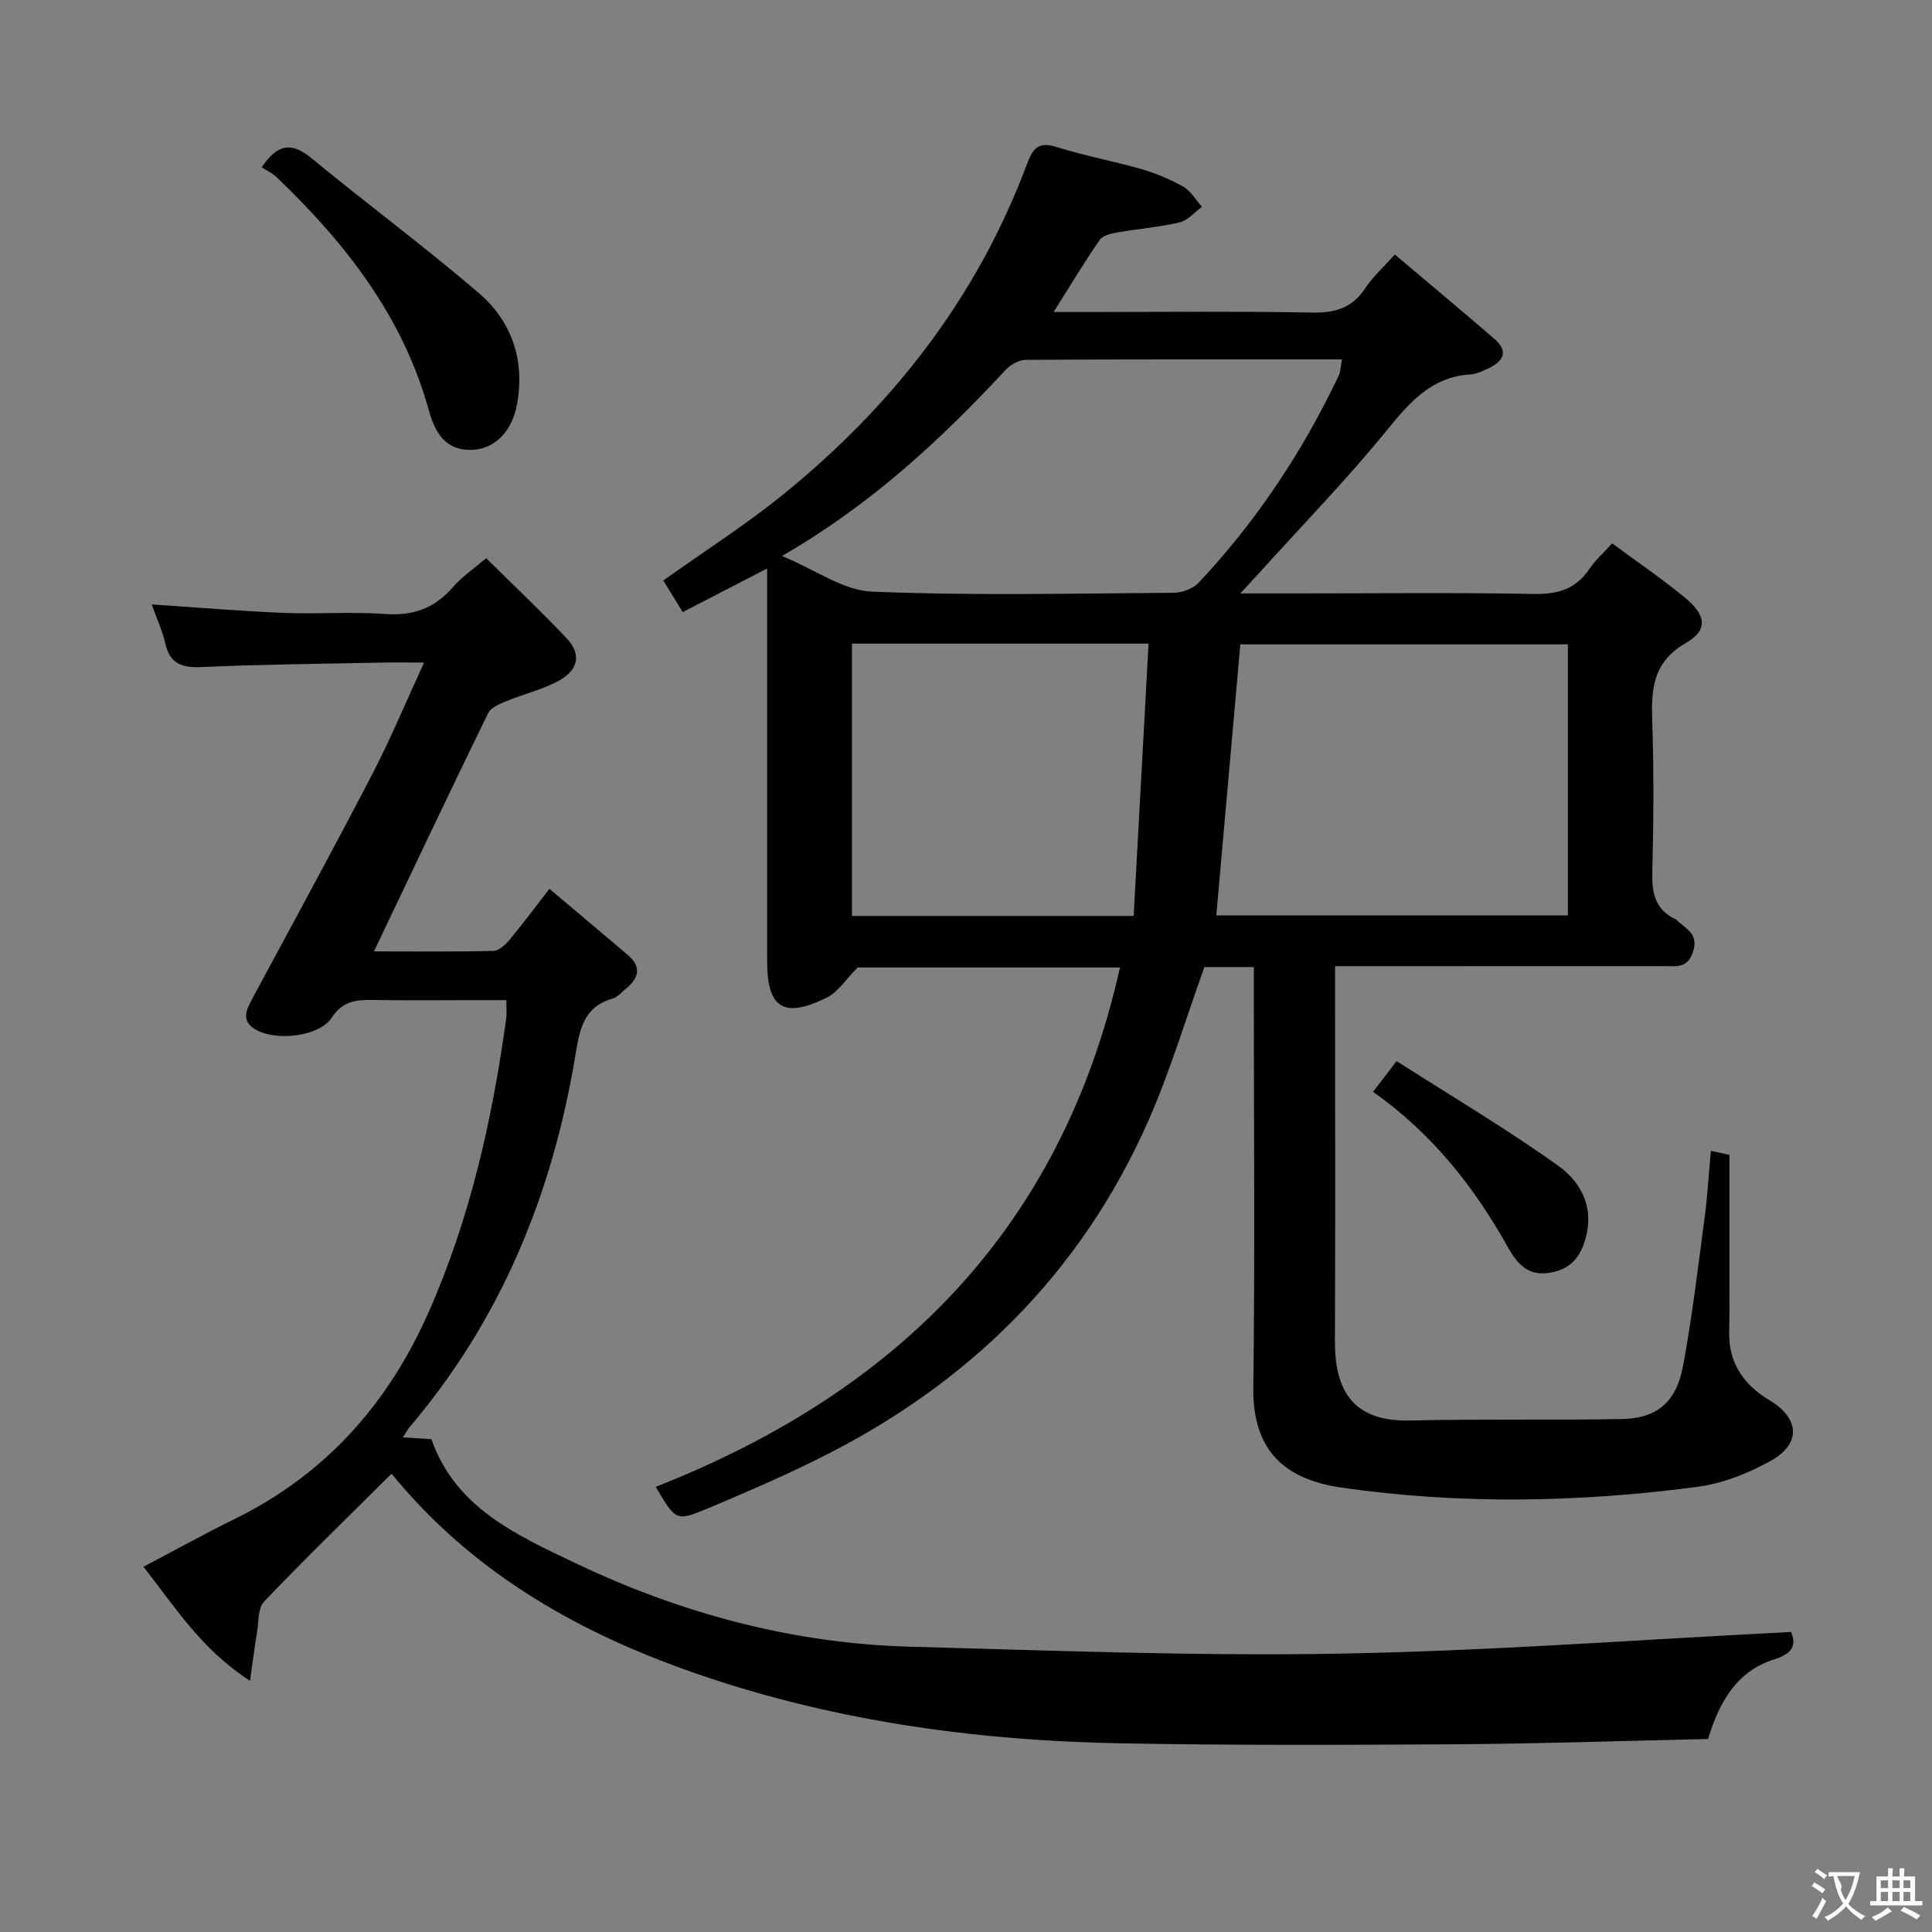 <svg enable-background="new 0 0 400 400" viewBox="0 0 400 400" xmlns="http://www.w3.org/2000/svg"><rect x="0" y="0" width="400" height="400" fill="#808080" stroke="none"/><g fill="#010000"><path d="m135.77 307.83c50.15-19.7 84.06-53.61 96.11-107.52-18.6 0-36.85 0-54.32 0-2.34 2.34-3.99 5.05-6.4 6.24-8.91 4.41-12.33 2.17-12.33-7.55 0-26.82 0-53.63 0-81.3-6 3.1-11.51 5.95-17.48 9.03-1.42-2.31-2.66-4.34-4.02-6.55 8.45-6.02 16.86-11.38 24.57-17.61 22.82-18.42 40.37-40.9 50.71-68.56 1.35-3.62 2.55-4.71 6.34-3.52 5.68 1.79 11.59 2.86 17.32 4.51 3.01.87 5.99 2.1 8.71 3.65 1.57.89 2.6 2.75 3.87 4.17-1.53 1.11-2.92 2.81-4.62 3.22-4.18.99-8.51 1.31-12.76 2.06-1.34.24-3.12.61-3.78 1.56-3.18 4.59-6.06 9.39-9.55 14.94h6.07c15.83 0 31.66-.18 47.49.11 4.78.09 8.29-.97 10.97-5.05 1.52-2.32 3.67-4.23 6.11-6.97 7 5.92 13.87 11.64 20.63 17.48 2.95 2.54 1.88 4.61-1.2 6.07-1.19.56-2.47 1.2-3.75 1.28-8.11.5-12.61 5.77-17.38 11.63-8.3 10.18-17.49 19.63-26.3 29.39-1.06 1.17-2.14 2.32-3.98 4.32h11.87c16.33 0 32.66-.19 48.99.11 4.95.09 8.64-1.05 11.42-5.2 1.18-1.76 2.84-3.21 4.7-5.27 5.2 3.85 10.43 7.38 15.26 11.4 4.23 3.53 4.55 6.63.03 9.21-6.94 3.97-7.22 9.64-6.99 16.37.35 10.32.28 20.66.01 30.99-.11 4.36.55 7.85 4.82 9.85.29.14.5.43.75.65 1.86 1.57 3.95 2.65 2.87 6.06-1.12 3.51-3.46 2.99-5.88 2.99-20.66.01-41.32.01-61.99.01-1.82 0-3.64 0-6.25 0v5.54c0 23.99.07 47.99-.03 71.98-.04 9.58 3.1 16.84 15.52 16.55 14.61-.35 29.24-.04 43.86-.3 7.26-.13 11.3-3.46 12.7-11 1.87-10.1 3.09-20.32 4.44-30.51.61-4.6.88-9.24 1.32-14.02 1.59.35 3.02.66 3.84.84v26.53c0 3.33.04 6.67-.05 10-.18 6.52 2.99 11.05 8.37 14.28 6.17 3.7 6.6 8.95.28 12.5-4.68 2.63-10.05 4.74-15.34 5.43-24.5 3.22-49.12 3.67-73.62.13-11.6-1.68-18.39-7.53-18.22-20.73.36-26.99.11-53.99.11-80.98 0-1.96 0-3.92 0-6.05-3.92 0-7.22 0-10.23 0-3.87 10.72-7.08 21.55-11.6 31.81-14.08 31.9-37.59 54.84-68.68 70.17-7.44 3.67-15.07 6.97-22.73 10.18-6.39 2.64-6.46 2.47-10.58-4.55zm116.05-118.31h72.79c0-18.98 0-37.54 0-56.11-23 0-45.68 0-67.81 0-1.68 18.95-3.32 37.43-4.98 56.11zm-89.91-74.41c6.92 2.87 12.69 7.14 18.62 7.38 20.78.86 41.63.38 62.45.24 1.76-.01 4.02-.84 5.19-2.09 11.94-12.69 21.47-27.05 28.95-42.77.44-.93.45-2.06.72-3.46-22.16 0-43.8-.04-65.44.09-1.41.01-3.16.98-4.17 2.06-13.43 14.43-27.74 27.81-46.32 38.55zm14.48 18.14v56.38h58.32c1.03-18.85 2.05-37.47 3.09-56.38-20.83 0-40.89 0-61.41 0z"/><path d="m81.07 305.11c-8.84 8.79-17.78 17.46-26.38 26.47-1.33 1.39-1.12 4.3-1.5 6.53-.48 2.85-.84 5.72-1.43 9.88-10.12-6.54-15.58-15.38-22.06-23.61 6.55-3.44 12.63-6.82 18.87-9.88 18.75-9.22 31.72-23.75 40.13-42.73 8.63-19.47 13.21-39.96 16.11-60.91.13-.98.02-1.98.02-3.79-2.35 0-4.6 0-6.85 0-6.83 0-13.67.08-20.5-.03-3.54-.06-6.43.06-8.82 3.68-2.55 3.85-11.01 4.78-15.24 2.7-3.85-1.89-2.41-4.37-.98-7.03 8.27-15.36 16.62-30.68 24.66-46.15 3.73-7.17 6.84-14.67 10.7-23.06-3.75 0-6.47-.05-9.2.01-12.31.26-24.63.36-36.92.92-4.09.18-6.51-.73-7.47-4.93-.61-2.66-1.79-5.19-2.81-8.04 9.5.63 18.4 1.39 27.32 1.75 6.99.29 14.02-.27 20.99.23 5.81.42 10.28-1.17 14.06-5.56 1.82-2.11 4.22-3.72 6.88-6 5.64 5.58 11.29 10.91 16.63 16.55 3.02 3.19 2.61 6.41-1.34 8.68-3.39 1.95-7.38 2.83-11.03 4.35-1.41.59-3.27 1.32-3.85 2.51-7.92 16.23-15.64 32.56-23.64 49.33 8.27 0 16.51.1 24.75-.11 1.18-.03 2.55-1.36 3.43-2.42 2.66-3.18 5.12-6.52 8.15-10.43 5.6 4.72 10.91 9.18 16.2 13.67 2.91 2.47 2.36 4.8-.36 7-.91.73-1.74 1.78-2.79 2.07-6.09 1.73-6.83 6.63-7.69 11.83-4.74 28.59-15.36 54.6-34.31 76.88-.4.47-.69 1.04-1.39 2.12 2.24.14 3.98.25 5.92.38 4.86 14.08 17.5 19.79 29.48 25.51 21.92 10.48 45.16 16.79 69.59 17.45 29.61.8 59.24 1.96 88.84 1.44 31.08-.55 62.12-2.9 93.6-4.49 1.05 2.71.4 4.45-3.55 5.69-7.69 2.42-11.34 8.8-13.66 16.47-17.39.38-34.84.98-52.29 1.09-23.16.15-46.34.24-69.49-.2-30.73-.58-60.95-4.84-90.02-15.25-23.46-8.41-44.52-20.68-60.76-40.57z"/><path d="m54.18 34.63c3.44-5.1 6.39-5.09 10.3-1.88 11.42 9.39 23.31 18.22 34.54 27.82 6.83 5.84 9.67 13.75 8.06 22.94-.98 5.62-4.45 9.37-9.18 9.61-4.64.23-7.46-2.13-9.11-8.14-5.36-19.46-17.25-34.64-31.5-48.28-.94-.89-2.19-1.46-3.11-2.07z"/><path d="m284.28 226.05c1.53-2 2.8-3.66 4.87-6.36 11.33 7.24 22.71 13.99 33.44 21.65 4.33 3.09 7.34 7.99 5.87 14.3-1.01 4.35-3.04 7.14-7.67 7.88-4.48.72-6.71-1.94-8.56-5.24-6.97-12.44-15.56-23.47-27.95-32.23z"/></g><path d="m377.9 391.2c-.2.3-.4.5-.6.8-.7-.6-1.4-1-2.2-1.5.2-.3.4-.5.5-.8.6.4 1.4.8 2.3 1.5zm-1.8 6.1c-.2-.2-.5-.4-.9-.6.4-.6.8-1.2 1.2-1.9s.7-1.3.9-1.9c.3.3.5.5.8.7-.7 1.3-1.4 2.6-2 3.7zm2.2-9c-.3.3-.5.5-.6.8-.6-.6-1.3-1.1-2-1.5.3-.3.5-.5.6-.7.6.5 1.3.9 2 1.4zm.3.2v-.9h2 4.5c-.3 1.3-.6 2.5-1 3.6s-.9 2.1-1.4 3c.4.5 1 1 1.6 1.4s1.2.8 1.9 1.1c-.3.2-.5.4-.8.8-.4-.3-1-.7-1.6-1.2s-1.2-1.1-1.6-1.6c-.5.6-1.1 1.1-1.7 1.6s-1.4.9-2.1 1.4c-.1-.3-.3-.5-.7-.8.6-.2 1.2-.5 1.9-1s1.4-1.1 2-1.8c-.5-.8-.9-1.6-1.2-2.5s-.6-2-.8-3.2c-.4.1-.7.1-1 .1zm2.5 2.7c.3 1 .7 1.7 1 2.2.3-.5.6-1.1 1-2s.6-1.9.9-3h-3.2-.4c.1.9 1.3 1.8.7 2.8z" fill="#fbfafa"/><path d="m396.5 388.5v1.5 3.6h1.5v.9c-.4 0-1 0-1.7 0h-7.9c-.5 0-.9 0-1.2 0v-.9h1.3v-3.5c0-.7 0-1.2 0-1.6h2.4c0-.8 0-1.4 0-1.7h1c0 .3-.1.8-.1 1.7h1.5c0-.8 0-1.4 0-1.7h1c0 .3-.1.9-.1 1.7zm-8.2 9.2c-.2-.3-.5-.5-.8-.8.8-.3 1.4-.6 1.9-.9s1-.7 1.4-1.1c.3.3.6.5.9.8-1.6 1-2.8 1.6-3.4 2zm2.6-6.8v-1.6h-1.5v1.6zm0 2.7v-1.9h-1.5v1.9zm2.4-2.7v-1.6h-1.5v1.6zm0 2.7v-1.9h-1.5v1.9zm.2 2 .7-.8c.4.2.9.5 1.6.8s1.3.7 1.8 1c-.3.3-.5.5-.8.8-.4-.3-1.5-1-3.3-1.8zm2-4.7v-1.6h-1.4v1.6zm0 2.7v-1.9h-1.4v1.9z" fill="#fbfafa"/></svg>